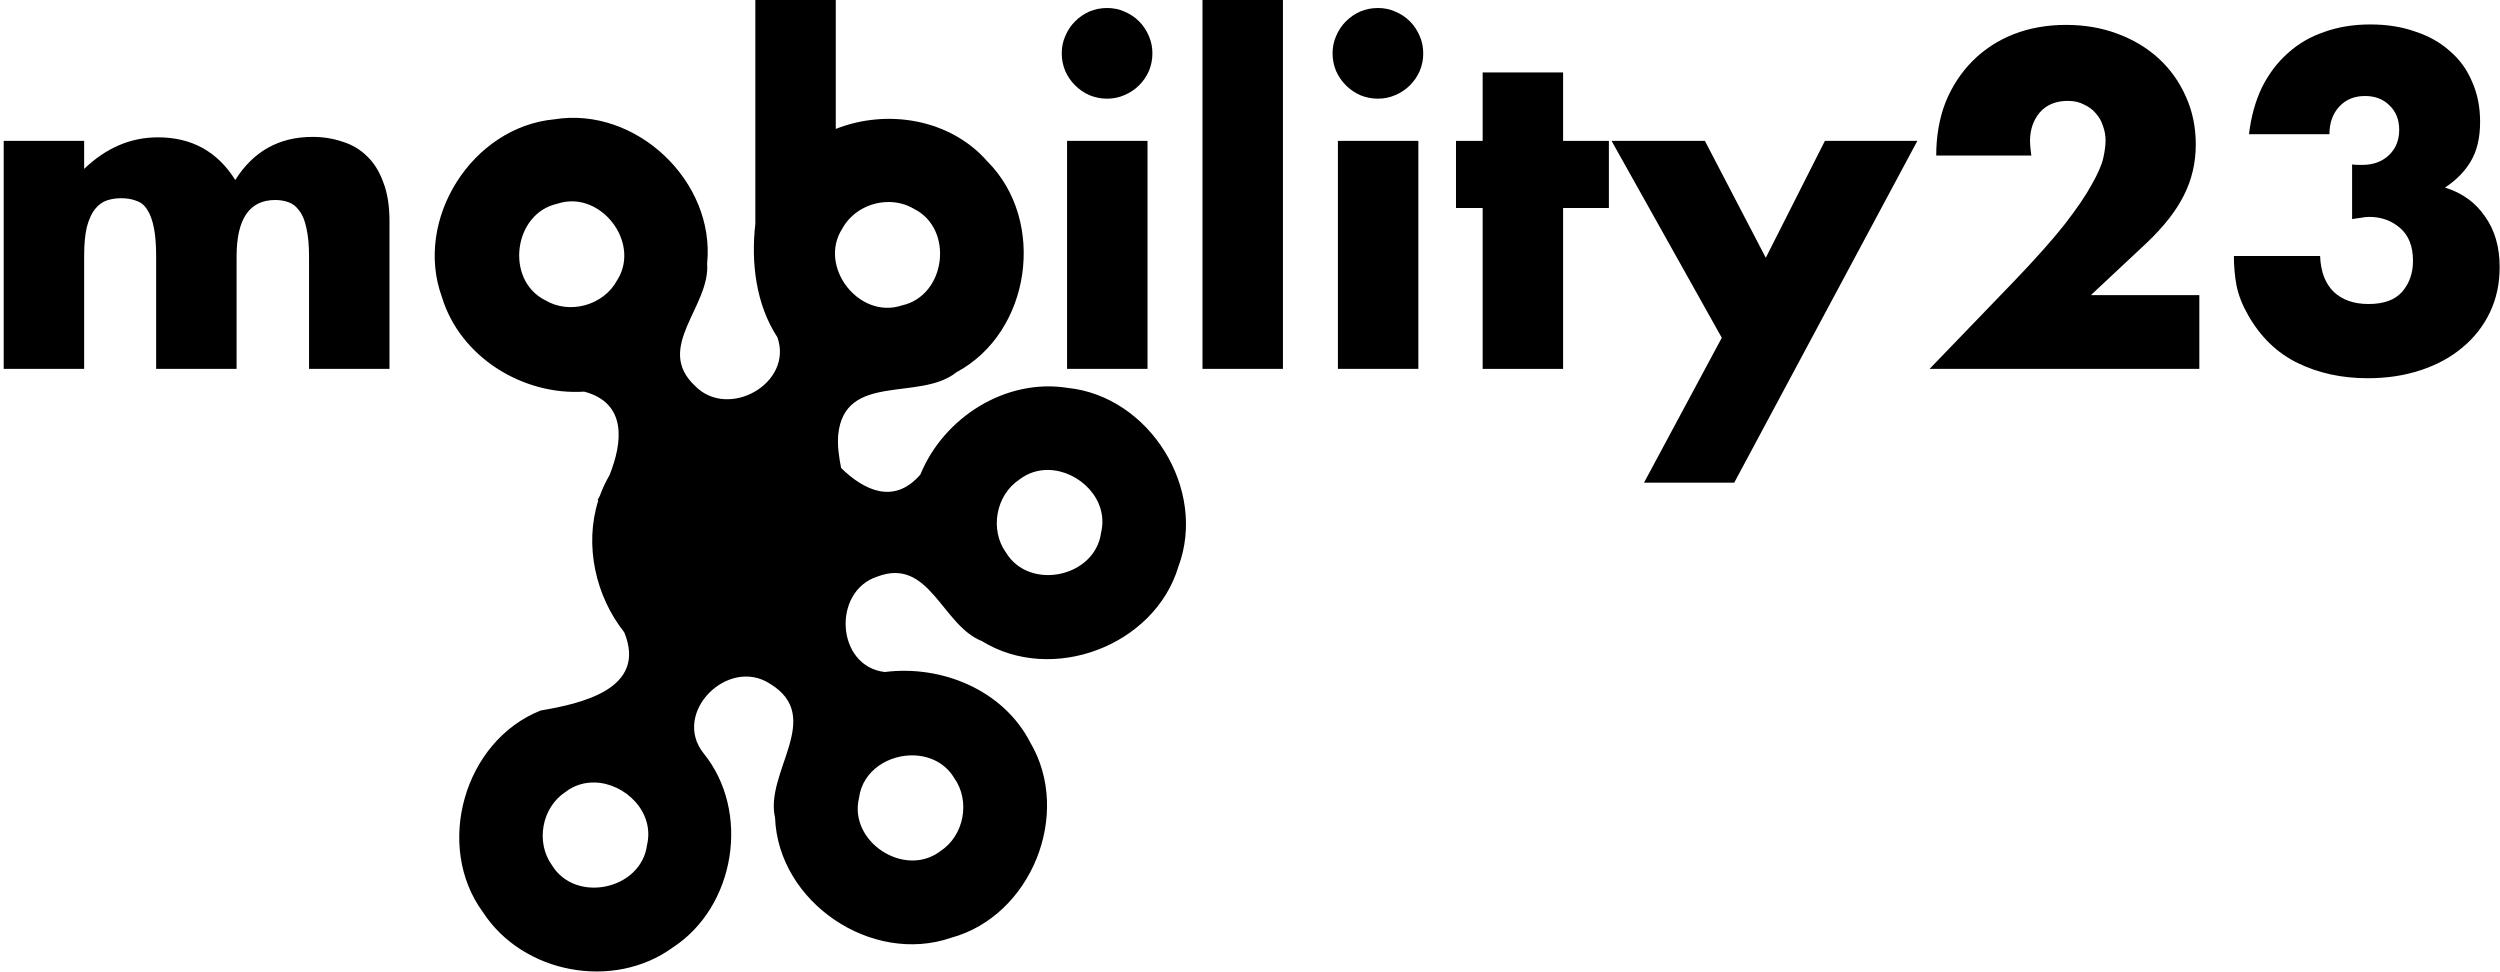 <?xml version="1.0" encoding="UTF-8" standalone="no"?>
<svg
   xmlns:dc="http://purl.org/dc/elements/1.1/"
   xmlns:cc="http://creativecommons.org/ns#"
   xmlns:rdf="http://www.w3.org/1999/02/22-rdf-syntax-ns#"
   xmlns:svg="http://www.w3.org/2000/svg"
   xmlns="http://www.w3.org/2000/svg"
   version="1.1"
   width="270"
   height="105"
   id="svg13">
  <defs
     id="defs17" />
  <g
     id="layer1" />
  <path
     id="path953"
     style="font-style:normal;font-variant:normal;font-weight:bold;font-stretch:normal;font-size:48px;line-height:1.25;font-family:Futura;-inkscape-font-specification:'Futura Bold';font-variant-ligatures:normal;font-variant-caps:normal;font-variant-numeric:normal;font-variant-east-asian:normal;fill-opacity:1;stroke:none"
     d="m 0.4,15.216 h 8.688 v 3.024 q 3.552,-3.408 7.968,-3.408 5.472,0 8.352,4.608 2.928,-4.656 8.352,-4.656 1.728,0 3.264,0.528 1.536,0.48 2.64,1.584 1.104,1.056 1.728,2.784 0.672,1.728 0.672,4.176 V 39.84 h -8.688 V 27.696 q 0,-1.872 -0.288,-3.072 -0.24,-1.2 -0.768,-1.872 -0.48,-0.672 -1.152,-0.912 -0.672,-0.24 -1.44,-0.24 -4.176,0 -4.176,6.096 V 39.84 h -8.688 V 27.696 q 0,-1.872 -0.24,-3.072 -0.24,-1.248 -0.72,-1.968 -0.432,-0.72 -1.152,-0.96 -0.72,-0.288 -1.68,-0.288 -0.816,0 -1.536,0.24 -0.72,0.24 -1.296,0.96 -0.528,0.672 -0.864,1.92 -0.288,1.2 -0.288,3.168 V 39.84 H 0.4 Z" />
  <path
     id="path959"
     style="font-style:normal;font-variant:normal;font-weight:bold;font-stretch:normal;font-size:48px;line-height:1.25;font-family:Futura;-inkscape-font-specification:'Futura Bold';font-variant-ligatures:normal;font-variant-caps:normal;font-variant-numeric:normal;font-variant-east-asian:normal;fill-opacity:1;stroke:none"
     d="M 123.932,15.216 V 39.84 h -8.688 V 15.216 Z m -9.264,-9.456 q 0,-1.008 0.384,-1.872 0.384,-0.912 1.056,-1.584 0.672,-0.672 1.536,-1.056 0.912,-0.384 1.92,-0.384 1.008,0 1.872,0.384 0.912,0.384 1.584,1.056 0.672,0.672 1.056,1.584 0.384,0.864 0.384,1.872 0,1.008 -0.384,1.92 -0.384,0.864 -1.056,1.536 -0.672,0.672 -1.584,1.056 -0.864,0.384 -1.872,0.384 -1.008,0 -1.92,-0.384 -0.864,-0.384 -1.536,-1.056 -0.672,-0.672 -1.056,-1.536 -0.384,-0.912 -0.384,-1.92 z" />
  <path
     id="path961"
     style="font-style:normal;font-variant:normal;font-weight:bold;font-stretch:normal;font-size:48px;line-height:1.25;font-family:Futura;-inkscape-font-specification:'Futura Bold';font-variant-ligatures:normal;font-variant-caps:normal;font-variant-numeric:normal;font-variant-east-asian:normal;fill-opacity:1;stroke:none"
     d="m 138.557,0 v 39.84 h -8.688 V 0 Z" />
  <path
     id="path963"
     style="font-style:normal;font-variant:normal;font-weight:bold;font-stretch:normal;font-size:48px;line-height:1.25;font-family:Futura;-inkscape-font-specification:'Futura Bold';font-variant-ligatures:normal;font-variant-caps:normal;font-variant-numeric:normal;font-variant-east-asian:normal;fill-opacity:1;stroke:none"
     d="M 153.182,15.216 V 39.84 h -8.688 V 15.216 Z m -9.264,-9.456 q 0,-1.008 0.384,-1.872 0.384,-0.912 1.056,-1.584 0.672,-0.672 1.536,-1.056 0.912,-0.384 1.92,-0.384 1.008,0 1.872,0.384 0.912,0.384 1.584,1.056 0.672,0.672 1.056,1.584 0.384,0.864 0.384,1.872 0,1.008 -0.384,1.92 -0.384,0.864 -1.056,1.536 -0.672,0.672 -1.584,1.056 -0.864,0.384 -1.872,0.384 -1.008,0 -1.92,-0.384 -0.864,-0.384 -1.536,-1.056 -0.672,-0.672 -1.056,-1.536 -0.384,-0.912 -0.384,-1.92 z" />
  <path
     id="path965"
     style="font-style:normal;font-variant:normal;font-weight:bold;font-stretch:normal;font-size:48px;line-height:1.25;font-family:Futura;-inkscape-font-specification:'Futura Bold';font-variant-ligatures:normal;font-variant-caps:normal;font-variant-numeric:normal;font-variant-east-asian:normal;fill-opacity:1;stroke:none"
     d="M 168.815,22.464 V 39.84 h -8.688 V 22.464 h -2.88 v -7.248 h 2.88 V 7.824 h 8.688 v 7.392 h 4.944 v 7.248 z" />
  <path
     id="path967"
     style="font-style:normal;font-variant:normal;font-weight:bold;font-stretch:normal;font-size:48px;line-height:1.25;font-family:Futura;-inkscape-font-specification:'Futura Bold';font-variant-ligatures:normal;font-variant-caps:normal;font-variant-numeric:normal;font-variant-east-asian:normal;fill-opacity:1;stroke:none"
     d="M 185.953,36.48 174.049,15.216 h 10.08 l 6.576,12.624 6.384,-12.624 h 9.984 l -19.776,36.912 h -9.744 z" />
  <path
     id="path969"
     style="font-style:normal;font-variant:normal;font-weight:bold;font-stretch:normal;font-size:48px;line-height:1.25;font-family:Futura;-inkscape-font-specification:'Futura Bold';font-variant-ligatures:normal;font-variant-caps:normal;font-variant-numeric:normal;font-variant-east-asian:normal;fill-opacity:1;stroke:none"
     d="m 237.529,39.84 h -29.136 l 8.976,-9.312 q 3.552,-3.696 5.568,-6.24 2.016,-2.592 2.976,-4.368 1.008,-1.776 1.248,-2.88 0.24,-1.104 0.24,-1.872 0,-0.816 -0.288,-1.584 -0.24,-0.768 -0.768,-1.344 -0.528,-0.624 -1.296,-0.96 -0.72,-0.384 -1.728,-0.384 -1.92,0 -3.024,1.248 -1.056,1.248 -1.056,3.12 0,0.528 0.144,1.536 h -10.272 q 0,-3.168 1.008,-5.76 1.056,-2.592 2.928,-4.464 1.872,-1.872 4.416,-2.88 2.592,-1.008 5.664,-1.008 3.024,0 5.568,0.96 2.592,0.96 4.464,2.688 1.872,1.728 2.928,4.128 1.056,2.352 1.056,5.136 0,2.976 -1.296,5.52 -1.248,2.496 -4.032,5.136 l -6,5.616 h 11.712 z" />
  <path
     id="path971"
     style="font-style:normal;font-variant:normal;font-weight:bold;font-stretch:normal;font-size:48px;line-height:1.25;font-family:Futura;-inkscape-font-specification:'Futura Bold';font-variant-ligatures:normal;font-variant-caps:normal;font-variant-numeric:normal;font-variant-east-asian:normal;fill-opacity:1;stroke:none"
     d="m 254.026,17.76 q 0.384,0.048 0.624,0.048 0.288,0 0.48,0 1.776,0 2.88,-1.056 1.104,-1.056 1.104,-2.736 0,-1.632 -1.056,-2.64 -1.008,-1.008 -2.64,-1.008 -1.728,0 -2.784,1.152 -1.056,1.152 -1.056,2.976 h -8.688 q 0.336,-2.832 1.392,-5.04 1.104,-2.208 2.784,-3.696 1.68,-1.536 3.936,-2.304 2.256,-0.816 4.992,-0.816 2.688,0 4.848,0.768 2.208,0.72 3.744,2.112 1.584,1.344 2.4,3.312 0.864,1.92 0.864,4.32 0,2.592 -1.008,4.272 -0.96,1.632 -2.784,2.832 2.784,0.864 4.32,3.12 1.584,2.208 1.584,5.472 0,2.688 -1.056,4.896 -1.056,2.208 -2.976,3.792 -1.872,1.584 -4.512,2.448 -2.592,0.864 -5.712,0.864 -4.176,0 -7.536,-1.632 -3.36,-1.632 -5.376,-5.184 -0.912,-1.584 -1.248,-3.168 -0.288,-1.584 -0.288,-3.216 h 9.312 q 0.096,2.544 1.488,3.888 1.392,1.296 3.744,1.296 2.496,0 3.648,-1.344 1.152,-1.344 1.152,-3.312 0,-2.352 -1.392,-3.552 -1.392,-1.2 -3.312,-1.2 -0.48,0 -0.912,0.096 -0.432,0.048 -0.96,0.144 z" />
  <g
     style="fill-opacity:1;fill-rule:evenodd;stroke-width:22.934;stroke-miterlimit:4;stroke-dasharray:none"
     transform="matrix(0.989,0,0,0.989,0.646,0.528)"
     id="g991">
    <path
       transform="matrix(1.011,0,0,1.011,-0.654,-0.534)"
       d="m 81.588,0 v 24.174 c -0.476,4.145 0.043,8.681 2.383,12.26 1.746,4.99 -5.329,8.927 -8.898,5.246 -4.43,-4.134 1.664,-8.579 1.307,-13.215 0.899,-8.878 -7.694,-17.005 -16.51,-15.576 -8.885,0.834 -15.197,10.826 -12.133,19.207 1.969,6.477 8.728,10.632 15.363,10.207 4.645,1.224 4.16,5.481 2.729,9.039 -0.416,0.706 -0.758,1.441 -1.031,2.195 -0.082,0.152 -0.161,0.323 -0.242,0.467 0.021,0.022 0.042,0.048 0.062,0.07 -1.514,4.799 -0.309,10.284 2.812,14.227 2.526,6.154 -4.716,7.705 -9.035,8.445 -8.291,3.296 -11.499,14.66 -6.203,21.822 4.313,6.601 14.066,8.419 20.451,3.791 6.806,-4.406 8.468,-14.72 3.338,-21.012 -3.447,-4.375 2.678,-10.448 7.199,-7.486 5.892,3.584 -0.603,9.521 0.537,14.469 0.35,9.132 10.43,15.933 19.027,12.959 8.651,-2.367 13.094,-13.4 8.529,-21.109 -2.916,-5.665 -9.576,-8.373 -15.707,-7.594 -5.251,-0.612 -5.7,-8.697 -0.828,-10.297 5.655,-2.176 6.989,5.249 11.314,6.955 7.591,4.69 18.658,0.516 21.229,-8.037 3.135,-8.355 -3.091,-18.401 -11.969,-19.311 -6.687,-1.061 -13.377,3.2 -15.896,9.354 -2.83,3.291 -6.067,1.732 -8.564,-0.697 -0.234,-1.222 -0.404,-2.314 -0.318,-3.537 0.647,-6.866 8.826,-3.62 12.777,-6.809 8.059,-4.308 9.768,-16.348 3.334,-22.779 C 102.599,12.812 95.769,11.745 90.275,13.926 V 0 Z M 61.908,21.75 c 3.914,0.11 7.045,4.948 4.742,8.537 -1.449,2.69 -5.116,3.715 -7.746,2.15 -4.366,-2.172 -3.466,-9.382 1.291,-10.428 0.578,-0.195 1.154,-0.276 1.713,-0.26 z m 34.139,0.07 c 0.925,0.011 1.848,0.248 2.67,0.736 4.366,2.172 3.465,9.383 -1.291,10.43 -4.621,1.558 -9.086,-4.178 -6.453,-8.279 0.996,-1.849 3.039,-2.912 5.074,-2.887 z m 17.24,28.941 c 3.289,0.081 6.503,3.198 5.648,6.75 -0.62,4.837 -7.73,6.344 -10.268,2.184 -1.786,-2.48 -1.104,-6.225 1.453,-7.906 0.966,-0.744 2.07,-1.054 3.166,-1.027 z M 98.852,81.598 c 1.654,0.09 3.248,0.852 4.199,2.412 1.786,2.479 1.103,6.225 -1.453,7.906 -3.863,2.977 -9.953,-0.988 -8.814,-5.723 0.387,-3.024 3.311,-4.745 6.068,-4.596 z m -34.611,2.922 c 3.289,0.081 6.5,3.199 5.646,6.75 -0.619,4.837 -7.73,6.344 -10.268,2.184 -1.786,-2.479 -1.104,-6.225 1.453,-7.906 0.966,-0.744 2.072,-1.054 3.168,-1.027 z"
       style="fill-opacity:1;stroke:none;stroke-width:22.677;stroke-opacity:1;fill-rule:evenodd;stroke-miterlimit:4;stroke-dasharray:none"
       id="path5-7-6" />
  </g>
</svg>
